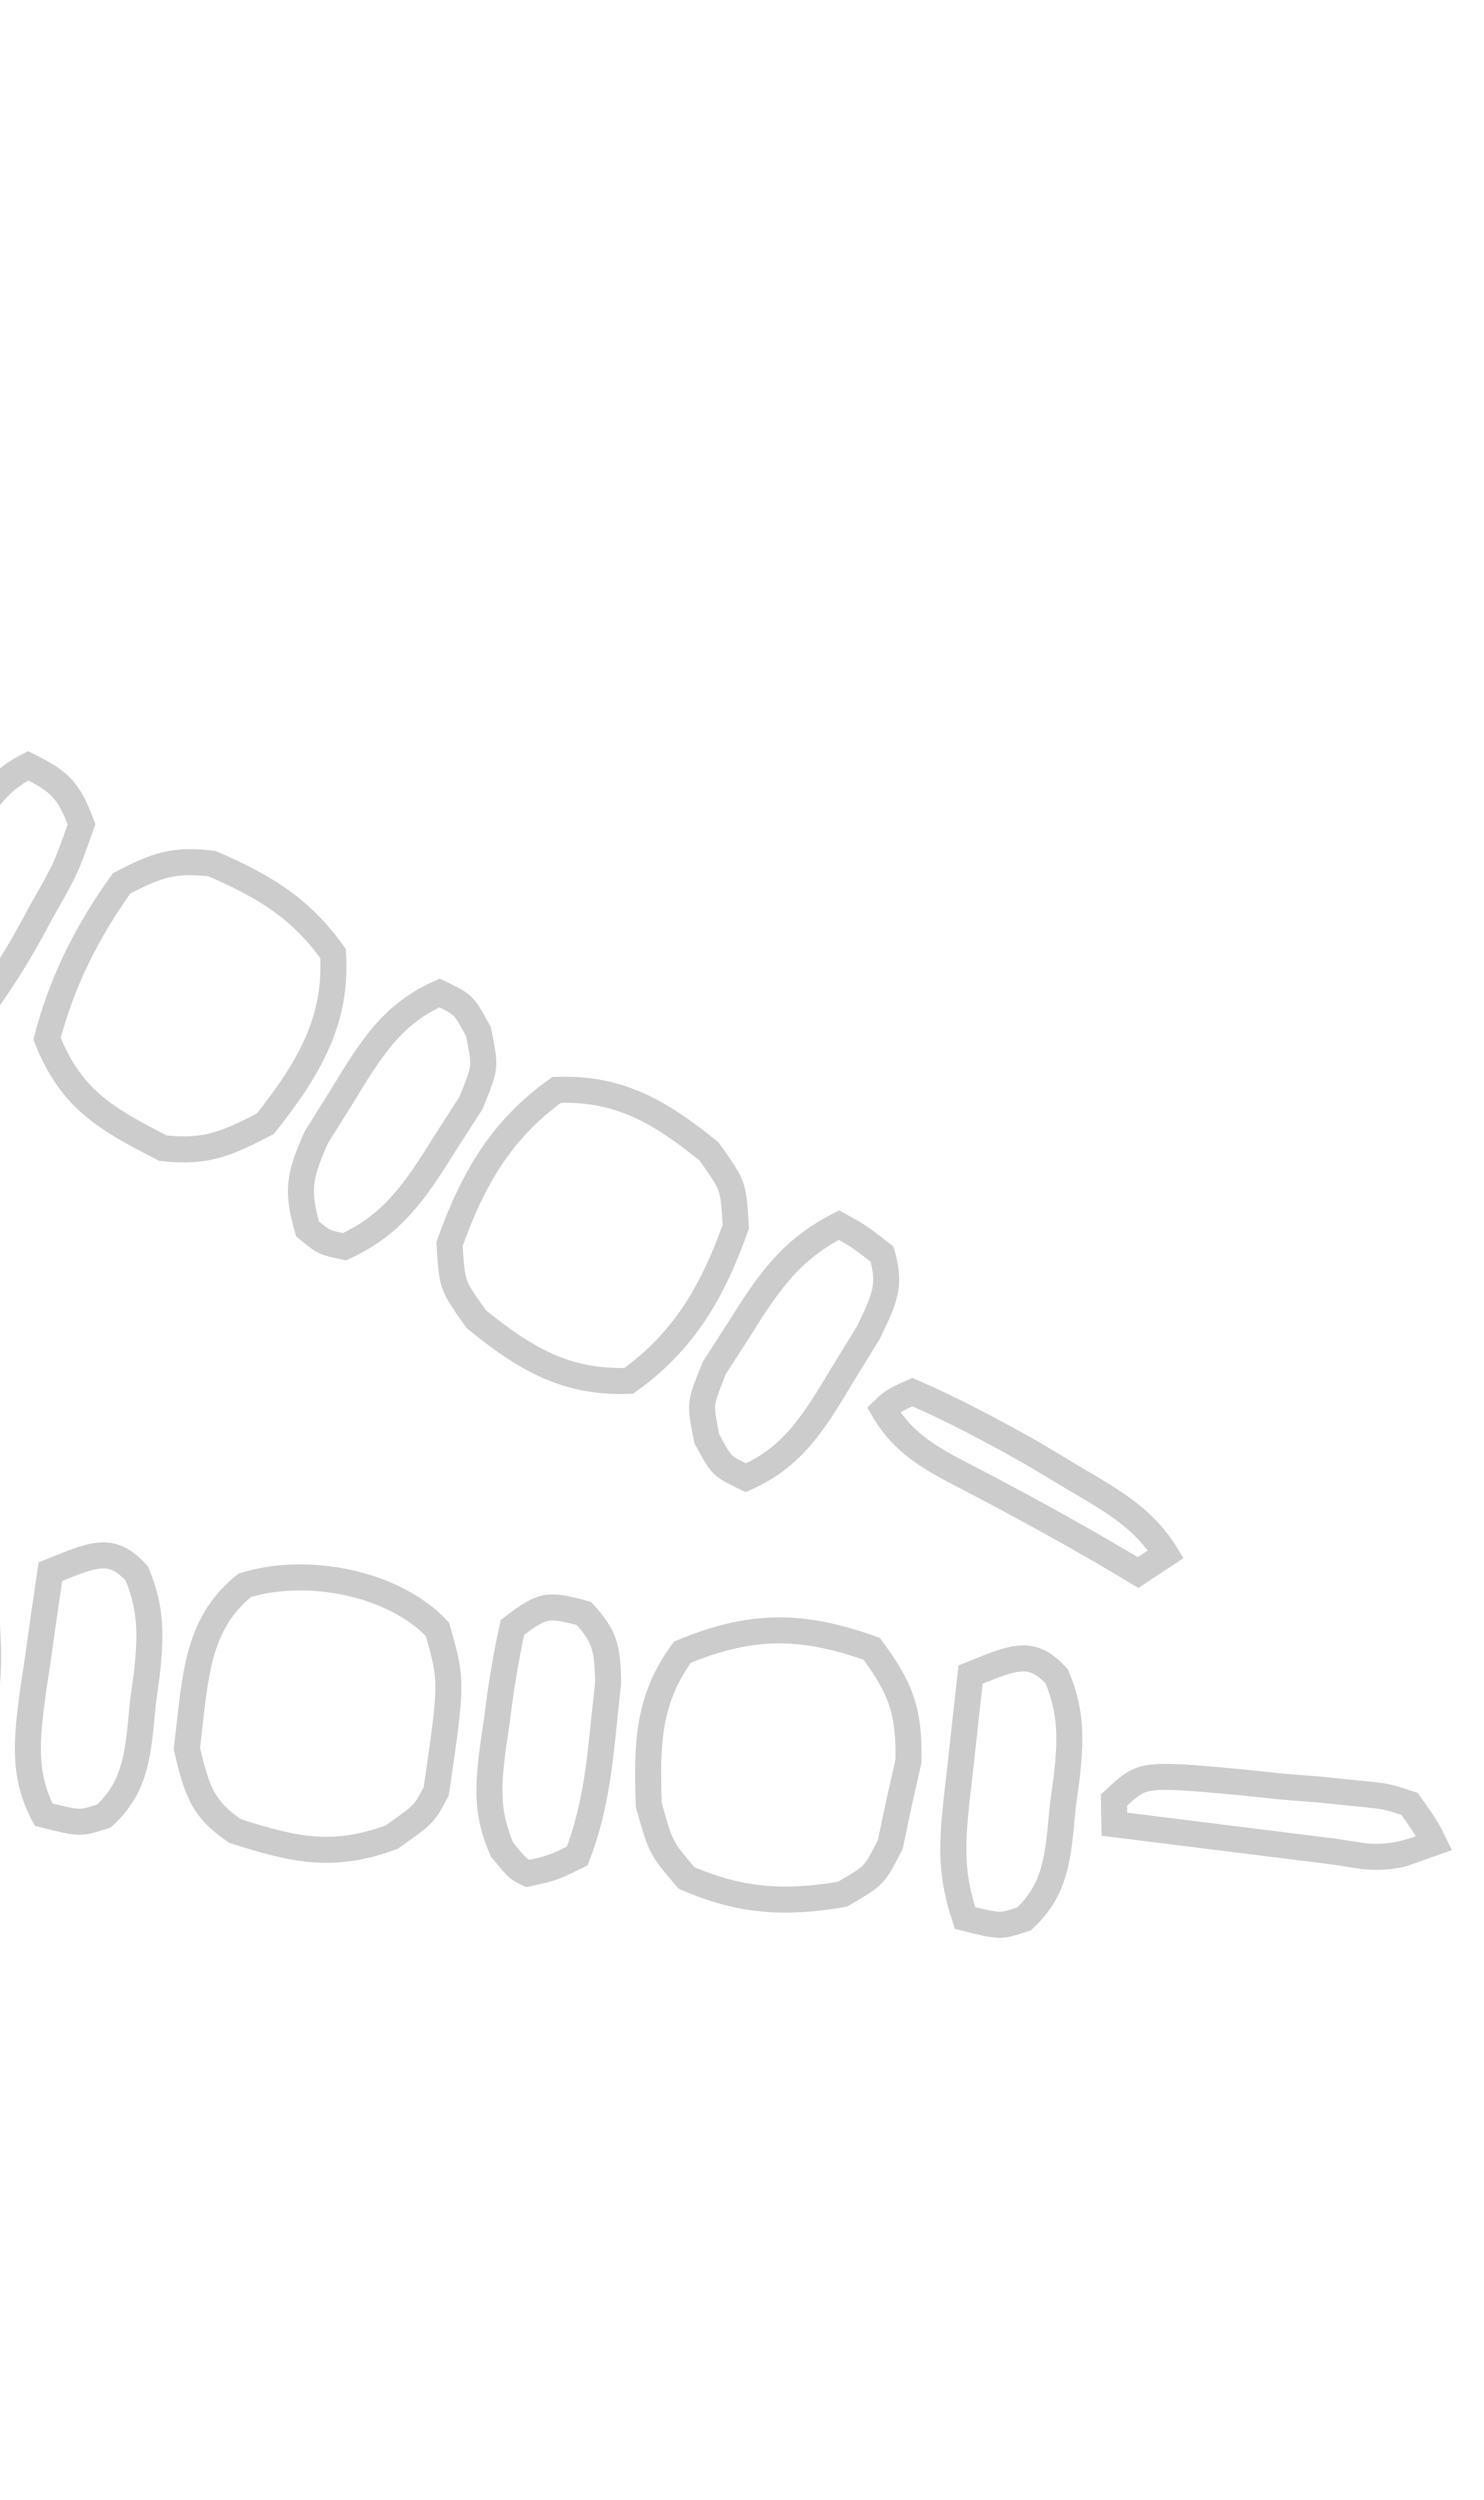 <svg width="114" height="192" viewBox="0 0 114 192" fill="none" xmlns="http://www.w3.org/2000/svg">
<g clip-path="url(#clip0_69_455)">
<path d="M26.766 121.562C24.038 120.964 21.164 121.031 18.796 121.769C15.457 124.454 15.059 128.04 14.563 132.497C14.498 133.085 14.431 133.689 14.355 134.308C14.745 135.956 15.038 137.074 15.54 138.021C16.023 138.931 16.73 139.732 18.043 140.634C20.408 141.394 22.287 141.913 24.14 142.047C25.968 142.18 27.814 141.941 30.086 141.11C31.454 140.142 32.035 139.723 32.431 139.308C32.787 138.936 32.998 138.563 33.511 137.587C34.145 133.24 34.444 131.156 34.446 129.609C34.448 128.165 34.193 127.207 33.6 125.139C31.945 123.384 29.477 122.156 26.766 121.562Z" stroke="black" stroke-opacity="0.2" stroke-width="2"/>
<path d="M12.71 66.435C11.717 66.675 10.729 67.123 9.336 67.854C6.661 71.6 4.772 75.37 3.612 79.778C4.525 82.081 5.625 83.586 7.001 84.791C8.432 86.044 10.196 87.005 12.513 88.184C14.168 88.375 15.367 88.288 16.508 87.984C17.671 87.674 18.819 87.127 20.386 86.312C23.74 82.075 25.919 78.371 25.579 73.237C23.121 69.783 20.315 68.064 16.276 66.333C14.752 66.153 13.7 66.197 12.71 66.435Z" stroke="black" stroke-opacity="0.2" stroke-width="2"/>
<path d="M69.054 138.523L69.055 138.515L69.057 138.507L69.786 135.291C69.828 133.284 69.665 131.884 69.232 130.612C68.811 129.374 68.111 128.189 66.966 126.643C64.228 125.665 61.91 125.197 59.643 125.229C57.373 125.26 55.088 125.793 52.421 126.902C49.775 130.551 49.677 133.828 49.838 138.636C50.334 140.405 50.557 141.17 50.899 141.825C51.229 142.457 51.679 143.003 52.731 144.236C56.818 146.03 60.268 146.257 64.721 145.493C66.085 144.694 66.626 144.361 67.026 143.946C67.423 143.535 67.701 143.023 68.389 141.685L69.054 138.523Z" stroke="black" stroke-opacity="0.2" stroke-width="2"/>
<path d="M54.471 88.446C50.621 85.317 47.495 83.543 42.764 83.712C38.529 86.743 36.329 90.518 34.531 95.559C34.638 97.284 34.697 97.996 34.922 98.634C35.15 99.28 35.559 99.878 36.589 101.328C40.438 104.456 43.565 106.231 48.296 106.061C52.53 103.03 54.731 99.256 56.528 94.214C56.422 92.489 56.363 91.777 56.137 91.139C55.909 90.493 55.5 89.895 54.471 88.446Z" stroke="black" stroke-opacity="0.2" stroke-width="2"/>
<path d="M-13.558 137.668L-13.547 137.67L-13.537 137.673L-11.476 138.196C-8.436 138.175 -6.245 137.416 -3.402 136.069C-0.757 132.398 -0.665 128.141 -1.129 123.397C-1.54 121.862 -1.715 121.243 -2.004 120.719C-2.281 120.217 -2.675 119.781 -3.647 118.753C-6.547 117.711 -9.096 117.164 -11.512 117.308C-13.93 117.453 -16.29 118.295 -18.791 120.167C-20.839 122.89 -20.834 126.182 -20.828 129.918C-20.828 130.205 -20.828 130.495 -20.828 130.787C-20.539 132.341 -20.406 133.027 -20.193 133.632C-19.995 134.192 -19.723 134.693 -19.115 135.769C-17.855 136.371 -17.237 136.659 -16.592 136.884C-15.899 137.125 -15.166 137.296 -13.558 137.668Z" stroke="black" stroke-opacity="0.2" stroke-width="2"/>
<path d="M2.882 127.608L2.882 127.608L2.88 127.621L2.559 129.738C2.042 133.563 1.726 136.323 3.356 139.383C4.861 139.763 5.525 139.915 6.061 139.926C6.552 139.935 6.942 139.826 7.993 139.48C10.367 137.275 10.589 134.913 10.915 131.449C10.935 131.228 10.956 131.003 10.979 130.773L10.98 130.753L10.983 130.734L11.268 128.647C11.614 125.569 11.627 123.553 10.514 120.863C9.953 120.235 9.455 119.881 9.01 119.688C8.549 119.488 8.083 119.434 7.558 119.49C7.015 119.549 6.416 119.725 5.701 119.992C5.346 120.124 4.976 120.273 4.578 120.434C4.552 120.444 4.526 120.455 4.5 120.465C4.296 120.548 4.085 120.633 3.868 120.72C3.528 123.014 3.201 125.309 2.882 127.608Z" stroke="black" stroke-opacity="0.2" stroke-width="2"/>
<path d="M73.744 136.019L73.744 136.019L73.743 136.028L73.478 138.308C73.097 141.941 73.054 144.059 74.134 147.321C75.564 147.681 76.209 147.827 76.731 147.837C77.223 147.847 77.613 147.738 78.664 147.391C81.038 145.187 81.26 142.824 81.585 139.361C81.606 139.14 81.627 138.914 81.65 138.684L81.651 138.665L81.654 138.645L81.939 136.559C82.285 133.481 82.297 131.465 81.185 128.774C80.624 128.146 80.126 127.793 79.681 127.6C79.22 127.399 78.754 127.345 78.229 127.402C77.686 127.46 77.087 127.637 76.371 127.903C76.017 128.035 75.647 128.184 75.249 128.345C75.223 128.356 75.197 128.366 75.171 128.377C74.974 128.456 74.77 128.539 74.56 128.623C74.279 131.087 74.009 133.552 73.744 136.019Z" stroke="black" stroke-opacity="0.2" stroke-width="2"/>
<path d="M56.854 101.989L56.85 101.995L56.846 102.001L54.872 105.07C54.244 106.622 54.009 107.234 53.949 107.829C53.891 108.409 53.995 109.004 54.302 110.525C54.962 111.739 55.217 112.177 55.554 112.498C55.863 112.793 56.264 113.01 57.292 113.506C60.936 111.891 62.51 109.271 64.762 105.522L64.777 105.498L64.777 105.498L64.782 105.489L66.722 102.332C67.411 100.893 67.823 100.01 67.992 99.137C68.14 98.372 68.109 97.56 67.764 96.33C66.871 95.634 66.421 95.287 65.98 94.993C65.579 94.727 65.183 94.5 64.45 94.096C60.855 95.952 59.161 98.283 56.854 101.989Z" stroke="black" stroke-opacity="0.2" stroke-width="2"/>
<path d="M26.259 84.221L26.259 84.221L26.253 84.231L24.308 87.343C23.589 88.934 23.232 89.967 23.14 90.968C23.052 91.909 23.192 92.904 23.63 94.399C24.336 94.98 24.623 95.2 24.933 95.348C25.24 95.495 25.588 95.58 26.471 95.761C30.183 94.044 31.874 91.529 34.205 87.784L34.209 87.778L34.213 87.772L36.187 84.704C36.815 83.152 37.05 82.54 37.11 81.944C37.168 81.364 37.063 80.77 36.757 79.249C36.097 78.034 35.842 77.597 35.505 77.276C35.196 76.981 34.796 76.763 33.767 76.268C30.133 77.885 28.527 80.494 26.259 84.221Z" stroke="black" stroke-opacity="0.2" stroke-width="2"/>
<path d="M-3.032 64.962L-3.034 64.966C-4.593 67.9 -6.221 70.71 -8.087 73.473C-6.868 75.77 -6.27 76.88 -5.825 77.507C-5.605 77.815 -5.456 77.957 -5.321 78.055C-5.209 78.136 -5.085 78.206 -4.886 78.304C-3.999 78.157 -3.593 78.079 -3.153 77.924C-2.673 77.754 -2.145 77.49 -0.998 76.9C0.572 74.662 1.824 72.616 3.073 70.202L3.083 70.184L3.093 70.167L4.193 68.237C4.542 67.58 4.762 67.165 4.961 66.74C5.293 66.026 5.563 65.283 6.265 63.314C5.739 61.912 5.313 61.125 4.752 60.523C4.201 59.932 3.46 59.456 2.166 58.817C-0.435 60.134 -1.488 62.028 -3.032 64.962Z" stroke="black" stroke-opacity="0.2" stroke-width="2"/>
<path d="M38.172 132.158L38.17 132.172L38.168 132.187L37.857 134.282C37.465 137.428 37.389 139.369 38.572 142.077C39.249 142.9 39.527 143.23 39.774 143.444C39.954 143.6 40.114 143.694 40.539 143.901C41.501 143.696 41.964 143.59 42.427 143.427C42.895 143.261 43.371 143.034 44.341 142.557C45.619 139.277 46.033 135.972 46.39 132.314L46.39 132.314L46.391 132.306L46.719 129.233C46.694 127.79 46.611 126.925 46.349 126.181C46.109 125.499 45.691 124.845 44.857 123.926C43.302 123.502 42.566 123.389 41.926 123.514C41.294 123.638 40.642 124.017 39.365 124.996C38.842 127.41 38.462 129.7 38.172 132.158Z" stroke="black" stroke-opacity="0.2" stroke-width="2"/>
<path d="M102.496 142.22L102.511 142.222L102.526 142.224L104.818 142.579C106.84 142.758 108.278 142.335 110.167 141.577C109.937 141.104 109.773 140.788 109.582 140.467C109.306 140.003 108.97 139.522 108.289 138.562C107.402 138.263 106.969 138.123 106.503 138.027C105.98 137.918 105.407 137.861 104.111 137.734L104.111 137.734L104.107 137.734L101.331 137.452L98.433 137.221L98.419 137.22L98.406 137.218L95.513 136.91C93.454 136.72 91.937 136.58 90.762 136.517C89.58 136.453 88.813 136.471 88.238 136.571C87.279 136.738 86.78 137.125 85.573 138.26L85.606 140.114L85.649 140.119L85.698 140.125L85.746 140.131L85.794 140.137L85.842 140.143L85.889 140.149L85.937 140.155L85.984 140.161L86.031 140.167L86.078 140.172L86.125 140.178L86.171 140.184L86.218 140.19L86.264 140.196L86.31 140.201L86.356 140.207L86.401 140.213L86.447 140.218L86.492 140.224L86.537 140.23L86.582 140.235L86.627 140.241L86.671 140.246L86.716 140.252L86.76 140.257L86.804 140.263L86.848 140.268L86.892 140.274L86.935 140.279L86.979 140.285L87.022 140.29L87.065 140.296L87.108 140.301L87.151 140.306L87.193 140.312L87.236 140.317L87.278 140.322L87.32 140.327L87.362 140.333L87.404 140.338L87.446 140.343L87.487 140.348L87.528 140.353L87.57 140.358L87.611 140.364L87.651 140.369L87.692 140.374L87.733 140.379L87.773 140.384L87.813 140.389L87.853 140.394L87.893 140.399L87.933 140.404L87.973 140.409L88.012 140.414L88.052 140.419L88.091 140.423L88.13 140.428L88.169 140.433L88.208 140.438L88.246 140.443L88.285 140.448L88.323 140.452L88.362 140.457L88.4 140.462L88.438 140.467L88.475 140.471L88.513 140.476L88.551 140.481L88.588 140.485L88.625 140.49L88.662 140.495L88.699 140.499L88.736 140.504L88.773 140.508L88.81 140.513L88.846 140.518L88.882 140.522L88.919 140.527L88.955 140.531L88.991 140.536L89.027 140.54L89.062 140.545L89.098 140.549L89.133 140.553L89.169 140.558L89.204 140.562L89.239 140.567L89.274 140.571L89.309 140.575L89.344 140.58L89.378 140.584L89.413 140.588L89.447 140.593L89.481 140.597L89.516 140.601L89.55 140.605L89.584 140.61L89.618 140.614L89.651 140.618L89.685 140.622L89.718 140.626L89.752 140.631L89.785 140.635L89.818 140.639L89.851 140.643L89.884 140.647L89.917 140.651L89.95 140.655L89.983 140.659L90.015 140.663L90.047 140.667L90.08 140.671L90.112 140.675L90.144 140.679L90.176 140.683L90.208 140.687L90.24 140.691L90.272 140.695L90.304 140.699L90.335 140.703L90.367 140.707L90.398 140.711L90.429 140.715L90.46 140.719L90.492 140.723L90.523 140.727L90.554 140.731L90.585 140.734L90.615 140.738L90.646 140.742L90.677 140.746L90.707 140.75L90.737 140.753L90.768 140.757L90.798 140.761L90.828 140.765L90.858 140.769L90.888 140.772L90.918 140.776L90.948 140.78L90.978 140.783L91.007 140.787L91.037 140.791L91.067 140.795L91.096 140.798L91.126 140.802L91.155 140.806L91.184 140.809L91.213 140.813L91.242 140.816L91.272 140.82L91.3 140.824L91.329 140.827L91.358 140.831L91.387 140.834L91.416 140.838L91.444 140.842L91.473 140.845L91.501 140.849L91.53 140.852L91.558 140.856L91.587 140.859L91.615 140.863L91.643 140.866L91.671 140.87L91.699 140.873L91.727 140.877L91.755 140.88L91.783 140.884L91.811 140.887L91.839 140.891L91.867 140.894L91.894 140.898L91.922 140.901L91.95 140.905L91.977 140.908L92.005 140.911L92.032 140.915L92.059 140.918L92.087 140.922L92.114 140.925L92.141 140.929L92.169 140.932L92.196 140.935L92.223 140.939L92.25 140.942L92.277 140.945L92.304 140.949L92.331 140.952L92.358 140.956L92.385 140.959L92.412 140.962L92.439 140.966L92.465 140.969L92.492 140.972L92.519 140.976L92.546 140.979L92.572 140.982L92.599 140.986L92.625 140.989L92.652 140.992L92.678 140.996L92.705 140.999L92.731 141.002L92.758 141.005L92.784 141.009L92.811 141.012L92.837 141.015L92.864 141.019L92.89 141.022L92.916 141.025L92.942 141.028L92.969 141.032L92.995 141.035L93.021 141.038L93.047 141.042L93.073 141.045L93.1 141.048L93.126 141.051L93.152 141.055L93.178 141.058L93.204 141.061L93.23 141.064L93.256 141.068L93.282 141.071L93.308 141.074L93.335 141.077L93.361 141.081L93.387 141.084L93.413 141.087L93.439 141.09L93.465 141.094L93.491 141.097L93.517 141.1L93.543 141.103L93.569 141.107L93.595 141.11L93.621 141.113L93.647 141.116L93.673 141.12L93.699 141.123L93.725 141.126L93.751 141.129L93.777 141.132L93.803 141.136L93.829 141.139L93.855 141.142L93.881 141.145L93.907 141.149L93.933 141.152L93.959 141.155L93.985 141.158L94.011 141.162L94.037 141.165L94.064 141.168L94.09 141.171L94.116 141.175L94.142 141.178L94.168 141.181L94.194 141.185L94.22 141.188L94.247 141.191L94.273 141.194L94.299 141.198L94.325 141.201L94.352 141.204L94.378 141.207L94.404 141.211L94.431 141.214L94.457 141.217L94.484 141.221L94.51 141.224L94.537 141.227L94.563 141.231L94.59 141.234L94.616 141.237L94.643 141.24L94.669 141.244L94.696 141.247L94.723 141.25L94.749 141.254L94.776 141.257L94.803 141.26L94.83 141.264L94.857 141.267L94.883 141.27L94.91 141.274L94.937 141.277L94.964 141.281L94.992 141.284L95.019 141.287L95.046 141.291L95.073 141.294L95.1 141.297L95.127 141.301L95.155 141.304L95.182 141.308L95.21 141.311L95.237 141.315L95.264 141.318L95.292 141.321L95.32 141.325L95.347 141.328L95.375 141.332L95.403 141.335L95.43 141.339L95.458 141.342L95.486 141.346L95.514 141.349L95.542 141.353L95.57 141.356L95.599 141.36L95.627 141.363L95.655 141.367L95.683 141.37L95.712 141.374L95.74 141.377L95.769 141.381L95.797 141.384L95.826 141.388L95.855 141.392L95.883 141.395L95.912 141.399L95.941 141.402L95.97 141.406L95.999 141.41L96.028 141.413L96.057 141.417L96.087 141.421L96.116 141.424L96.145 141.428L96.175 141.432L96.204 141.435L96.234 141.439L96.264 141.443L96.293 141.446L96.323 141.45L96.353 141.454L96.383 141.458L96.413 141.461L96.444 141.465L96.474 141.469L96.504 141.473L96.535 141.476L96.565 141.48L96.596 141.484L96.626 141.488L96.657 141.492L96.688 141.495L96.719 141.499L96.75 141.503L96.781 141.507L96.812 141.511L96.844 141.515L96.875 141.519L96.906 141.523L96.938 141.527L96.97 141.531L97.001 141.535L97.033 141.539L97.065 141.543L97.097 141.547L97.129 141.551L97.162 141.555L97.194 141.559L97.226 141.563L97.259 141.567L97.292 141.571L97.324 141.575L97.357 141.579L97.39 141.583L97.423 141.587L97.457 141.591L97.49 141.595L97.523 141.6L97.557 141.604L97.59 141.608L97.624 141.612L97.658 141.616L97.692 141.621L97.726 141.625L97.76 141.629L97.794 141.633L97.829 141.638L97.863 141.642L97.898 141.646L97.933 141.651L97.968 141.655L98.002 141.659L98.038 141.664L98.073 141.668L98.108 141.673L98.144 141.677L98.179 141.681L98.215 141.686L98.251 141.69L98.287 141.695L98.323 141.699L98.359 141.704L98.395 141.708L98.432 141.713L98.469 141.718L98.505 141.722L98.542 141.727L98.579 141.731L98.616 141.736L98.654 141.741L98.691 141.745L98.728 141.75L98.766 141.755L98.804 141.759L98.842 141.764L98.88 141.769L98.918 141.774L98.957 141.778L98.995 141.783L99.034 141.788L99.073 141.793L99.112 141.798L99.15 141.803L99.19 141.807L99.229 141.812L99.269 141.817L99.308 141.822L99.348 141.827L99.388 141.832L99.428 141.837L99.468 141.842L99.509 141.847L99.549 141.852L99.59 141.857L99.631 141.862L99.672 141.868L99.713 141.873L99.754 141.878L99.796 141.883L99.838 141.888L99.879 141.893L99.921 141.899L99.963 141.904L100.006 141.909L100.048 141.915L100.091 141.92L100.133 141.925L100.176 141.931L100.219 141.936L100.263 141.941L100.306 141.947L100.35 141.952L100.393 141.958L100.437 141.963L100.481 141.969L100.526 141.974L100.57 141.98L100.615 141.985L100.66 141.991L100.704 141.996L100.75 142.002L100.795 142.008L100.84 142.013L100.886 142.019L100.932 142.025L100.978 142.03L101.024 142.036L101.07 142.042L101.117 142.048L101.164 142.054L101.211 142.059L101.258 142.065L101.305 142.071L101.352 142.077L101.4 142.083L101.448 142.089L101.496 142.095L101.544 142.101L101.592 142.107L101.641 142.113L101.69 142.119L101.739 142.125L101.788 142.131L101.837 142.138L101.887 142.144L101.936 142.15L101.986 142.156L102.036 142.162L102.087 142.169L102.137 142.175L102.188 142.181L102.239 142.188L102.29 142.194L102.341 142.2L102.393 142.207L102.444 142.213L102.496 142.22Z" stroke="black" stroke-opacity="0.2" stroke-width="2"/>
<path d="M75.005 113.841L75.005 113.841L75.011 113.844C79.22 116.053 83.346 118.326 87.422 120.788L89.555 119.377C87.936 116.742 85.732 115.442 82.759 113.689C82.602 113.597 82.442 113.503 82.281 113.407L82.281 113.407L82.276 113.405L79.158 111.539C76.144 109.854 73.209 108.272 70.088 106.926C69.28 107.289 68.911 107.466 68.612 107.663C68.387 107.812 68.198 107.976 67.879 108.286C69.481 110.994 71.578 112.074 74.74 113.705C74.828 113.75 74.916 113.795 75.005 113.841Z" stroke="black" stroke-opacity="0.2" stroke-width="2"/>
</g>
<defs>
<clipPath id="clip0_69_455">
<rect width="150" height="150" fill="white" transform="matrix(-0.943 0.333 0.333 0.943 63.446 0)"/>
</clipPath>
</defs>
</svg>
